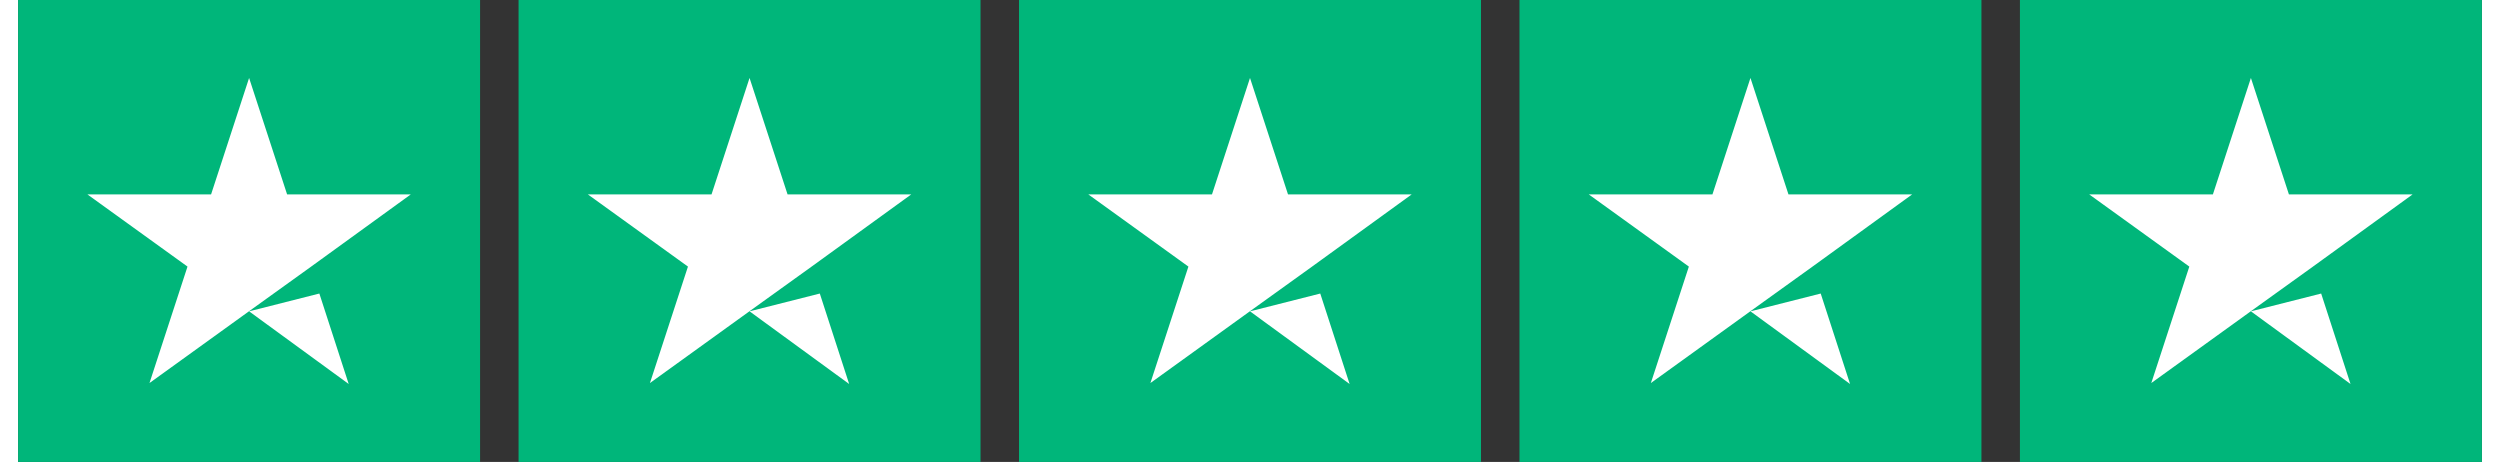 <svg
                  className="feedback-unit__rating"
                  width="92"
                  height="17"
                  viewBox="0 0 512 96"
                  version="1.1"
                  xmlns="http://www.w3.org/2000/svg"
                  xmlns:xlink="http://www.w3.org/1999/xlink"
                >
                  <rect x="0" y="0" width="512" height="96" fill="#333333" stroke="none"/>
                  <g
                    id="Trustpilot_ratings_5star-RGB"
                    stroke="none"
                    stroke-width="1"
                    fill="none"
                    fill-rule="evenodd"
                  >
                    <g fill-rule="nonzero">
                      <rect
                        id="Rectangle-path"
                        fill="#00B67A"
                        x="0"
                        y="0"
                        width="96"
                        height="96"
                      ></rect>
                      <rect
                        id="Rectangle-path"
                        fill="#00B67A"
                        x="104"
                        y="0"
                        width="96"
                        height="96"
                      ></rect>
                      <rect
                        id="Rectangle-path"
                        fill="#00B67A"
                        x="208"
                        y="0"
                        width="96"
                        height="96"
                      ></rect>
                      <rect
                        id="Rectangle-path"
                        fill="#00B67A"
                        x="312"
                        y="0"
                        width="96"
                        height="96"
                      ></rect>
                      <rect
                        id="Rectangle-path"
                        fill="#00B67A"
                        x="416"
                        y="0"
                        width="96"
                        height="96"
                      ></rect>
                      <path
                        d="M48,64.7 L62.6,61 L68.7,79.8 L48,64.7 Z M81.6,40.4 L55.9,40.4 L48,16.2 L40.1,40.4 L14.4,40.4 L35.2,55.4 L27.3,79.6 L48.1,64.6 L60.9,55.4 L81.6,40.4 L81.6,40.4 L81.6,40.4 L81.6,40.4 Z"
                        id="Shape"
                        fill="#FFFFFF"
                      ></path>
                      <path
                        d="M152,64.7 L166.6,61 L172.7,79.8 L152,64.7 Z M185.6,40.4 L159.9,40.4 L152,16.2 L144.1,40.4 L118.4,40.4 L139.2,55.4 L131.3,79.6 L152.1,64.6 L164.9,55.4 L185.6,40.4 L185.6,40.4 L185.6,40.4 L185.6,40.4 Z"
                        id="Shape"
                        fill="#FFFFFF"
                      ></path>
                      <path
                        d="M256,64.7 L270.6,61 L276.7,79.8 L256,64.7 Z M289.6,40.4 L263.9,40.4 L256,16.2 L248.1,40.4 L222.4,40.4 L243.2,55.4 L235.3,79.6 L256.1,64.6 L268.9,55.4 L289.6,40.4 L289.6,40.4 L289.6,40.4 L289.6,40.4 Z"
                        id="Shape"
                        fill="#FFFFFF"
                      ></path>
                      <path
                        d="M360,64.7 L374.6,61 L380.7,79.8 L360,64.7 Z M393.6,40.4 L367.9,40.4 L360,16.2 L352.1,40.4 L326.4,40.4 L347.2,55.4 L339.3,79.6 L360.1,64.6 L372.9,55.4 L393.6,40.4 L393.6,40.4 L393.6,40.4 L393.6,40.4 Z"
                        id="Shape"
                        fill="#FFFFFF"
                      ></path>
                      <path
                        d="M464,64.7 L478.6,61 L484.7,79.8 L464,64.7 Z M497.6,40.4 L471.9,40.4 L464,16.2 L456.1,40.4 L430.4,40.4 L451.2,55.4 L443.3,79.6 L464.1,64.6 L476.9,55.4 L497.6,40.4 L497.6,40.4 L497.6,40.4 L497.6,40.4 Z"
                        id="Shape"
                        fill="#FFFFFF"
                      ></path>
                    </g>
                  </g>
                </svg>